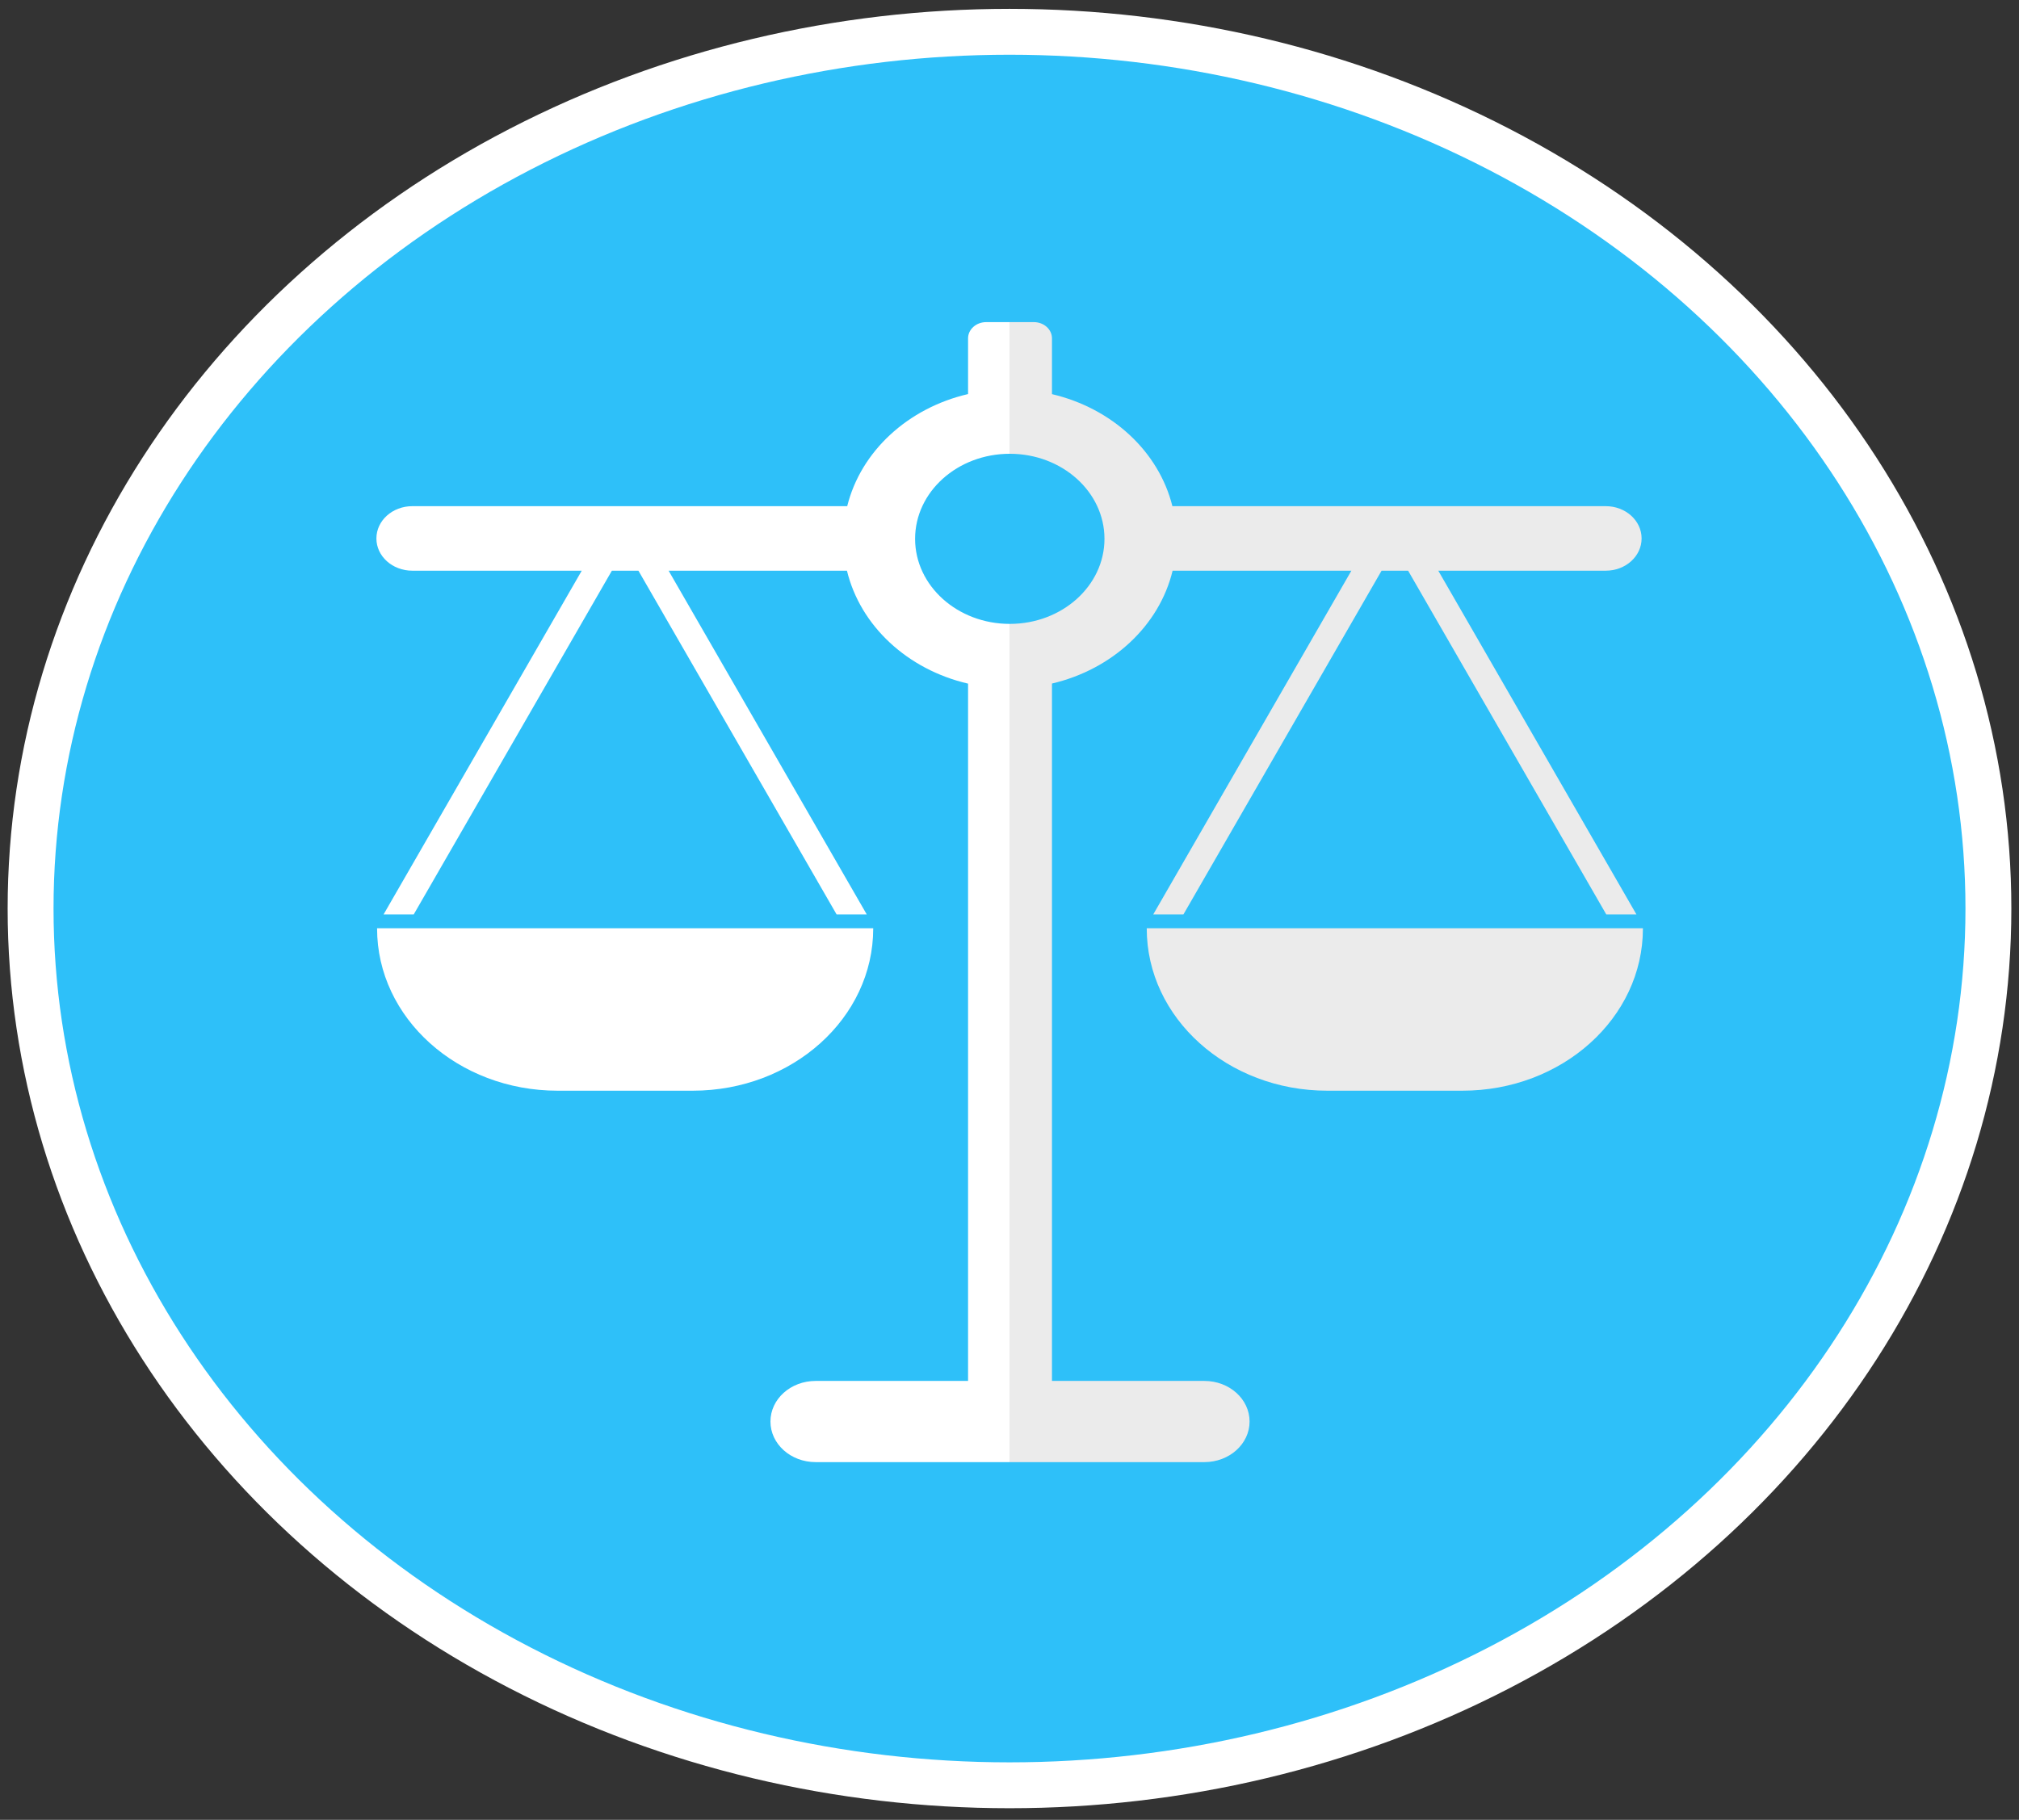 <?xml version="1.0" encoding="UTF-8" standalone="no"?>
<svg width="132px" height="119px" viewBox="0 0 132 119" version="1.1" xmlns="http://www.w3.org/2000/svg" xmlns:xlink="http://www.w3.org/1999/xlink">
    <rect x="0" y="0" width="132" height="119" fill="#333333" stroke="none"/>
    <!-- Generator: Sketch 3.7.2 (28276) - http://www.bohemiancoding.com/sketch -->
    <title>Caduceus Icon Copy 3</title>
    <desc>Created with Sketch.</desc>
    <defs>
        <linearGradient x1="0%" y1="50%" x2="100%" y2="50%" id="linearGradient-1" offset="50%">
            <stop stop-color="#FFFFFF"></stop>
            <stop stop-color="#EBEBEB"></stop>
        </linearGradient>
    </defs>
    <g id="Page-1" stroke="none" stroke-width="1" fill="none" fill-rule="evenodd">
        <g id="ABOUT-Page--SLEEP-THERAPY" transform="translate(-125, -138)">
            <g id="Hero" transform="translate(112, 95)"></g>
            <g id="Caduceus-Icon-Copy-3" transform="translate(127, 140)">
                <ellipse id="Caducues" stroke="#FFFFFF" stroke-width="3" fill="#2EC0F9" cx="64" cy="57.41" rx="64" ry="57.331"></ellipse>
                <path d="M76.742,88.3 L66.777,88.3 L66.777,42.697 C70.722,41.773 73.795,38.919 74.664,35.318 L86.352,35.318 L73.398,57.795 L75.371,57.795 L88.326,35.318 L90.061,35.318 L103.017,57.795 L104.988,57.795 L92.033,35.318 L102.982,35.318 C104.279,35.318 105.326,34.376 105.326,33.21 C105.326,32.042 104.279,31.099 102.982,31.099 L74.65,31.099 C73.762,27.523 70.702,24.695 66.777,23.773 L66.777,20.124 C66.777,19.539 66.247,19.064 65.594,19.064 L62.474,19.064 C61.821,19.064 61.291,19.54 61.291,20.124 L61.291,23.768 C57.352,24.683 54.28,27.513 53.39,31.099 L24.957,31.099 C23.658,31.099 22.609,32.042 22.609,33.21 C22.609,34.376 23.658,35.318 24.957,35.318 L36.034,35.318 L23.078,57.795 L25.049,57.795 L38.004,35.318 L39.739,35.318 L52.696,57.795 L54.667,57.795 L41.713,35.318 L53.373,35.318 C54.246,38.928 57.334,41.785 61.291,42.703 L61.291,88.3 L51.326,88.3 C49.692,88.3 48.371,89.489 48.371,90.955 C48.371,92.42 49.692,93.609 51.326,93.609 L76.741,93.609 C78.374,93.609 79.696,92.42 79.696,90.955 C79.697,89.489 78.374,88.3 76.742,88.3 L76.742,88.3 Z M57.828,33.234 C57.828,30.162 60.601,27.673 64.02,27.673 C67.437,27.673 70.209,30.162 70.209,33.234 C70.209,36.306 67.437,38.797 64.02,38.797 C60.601,38.798 57.828,36.306 57.828,33.234 L57.828,33.234 Z M43.287,69.322 L34.459,69.322 C27.939,69.322 22.653,64.571 22.653,58.716 L22.653,58.698 L55.09,58.698 L55.09,58.716 C55.09,64.571 49.809,69.322 43.287,69.322 L43.287,69.322 Z M105.412,58.716 C105.412,64.57 100.129,69.322 93.606,69.322 L84.779,69.322 C78.259,69.322 72.973,64.571 72.973,58.716 C72.973,58.709 72.975,58.703 72.975,58.698 L105.411,58.698 C105.411,58.703 105.412,58.709 105.412,58.716 L105.412,58.716 Z" id="_x31_3" fill="url(#linearGradient-1)"></path>
            </g>
            <g id="Navbar" transform="translate(0, -1)"></g>
        </g>
    </g>
</svg>